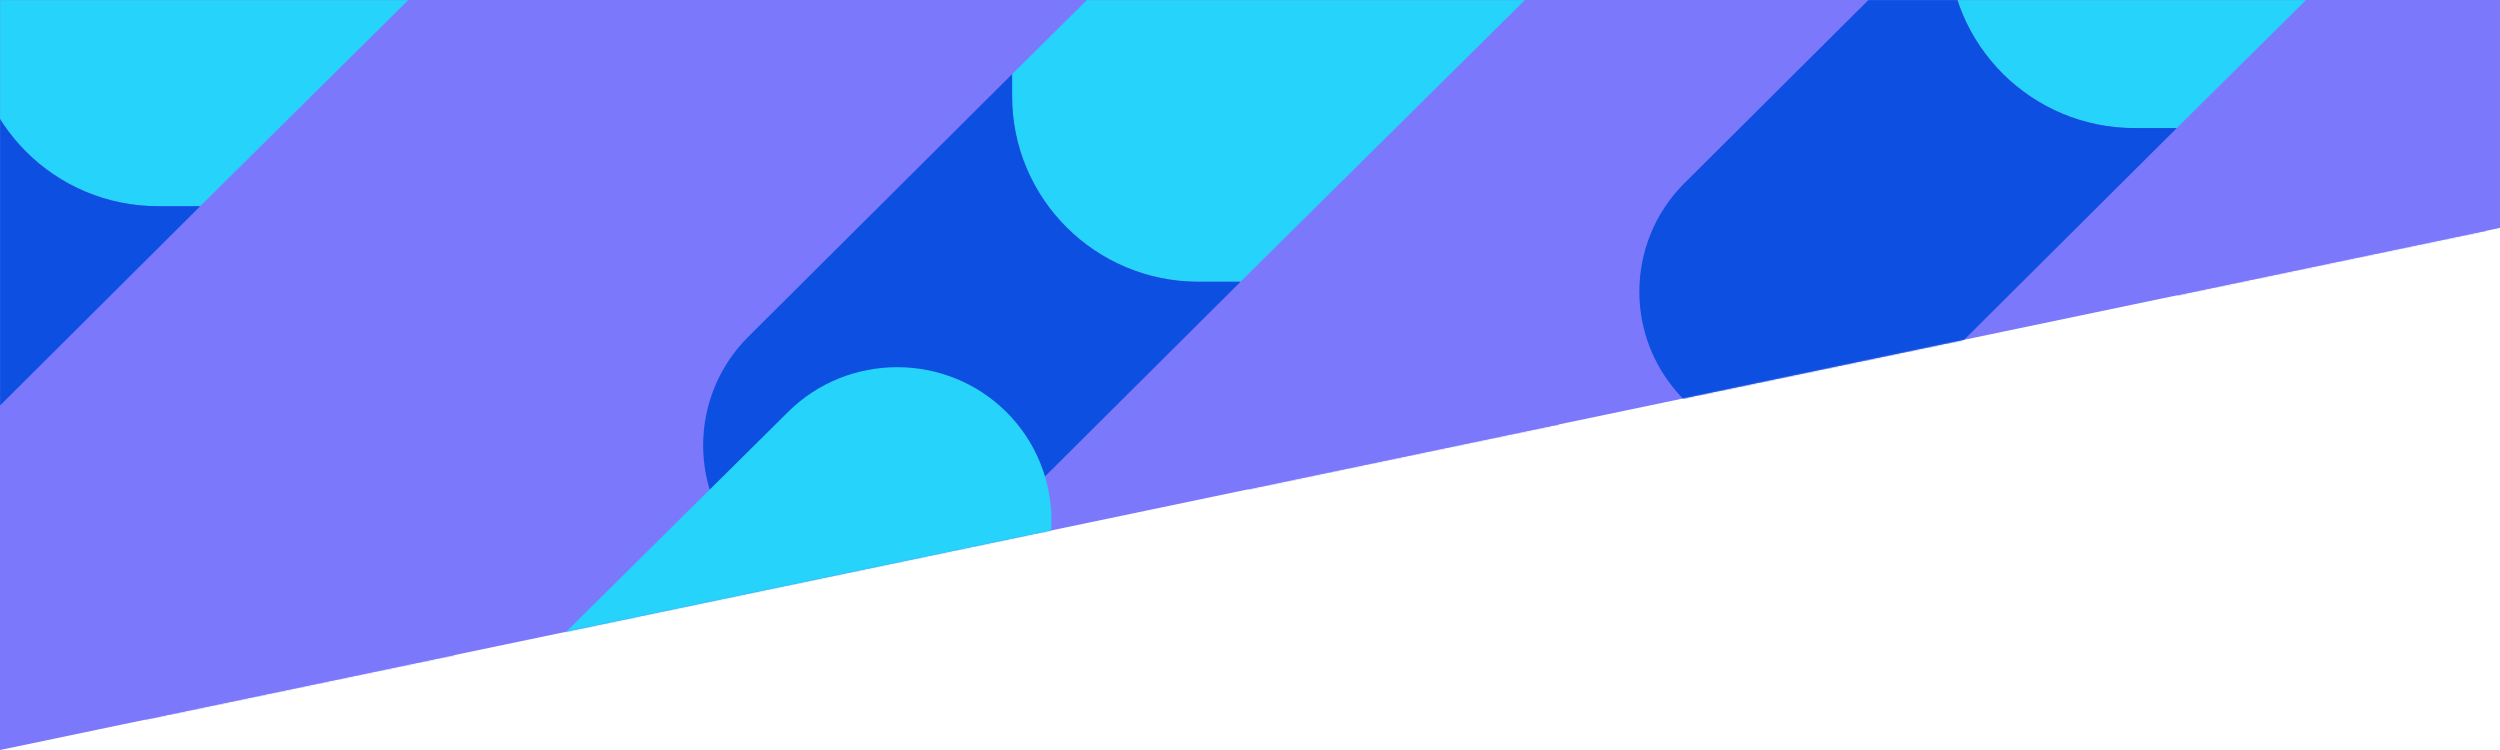 <svg width="1920" height="576" viewBox="0 0 1920 576" fill="none" xmlns="http://www.w3.org/2000/svg">
<path d="M0 0H1920V175L0 576V0Z" fill="#7B78FB"/>
<mask id="mask0_1_3" style="mask-type:alpha" maskUnits="userSpaceOnUse" x="0" y="0" width="1920" height="576">
<path d="M0 0H1920V175L0 576V0Z" fill="#13263E"/>
</mask>
<g mask="url(#mask0_1_3)">
<g filter="url(#filter0_f_1_3)">
<path d="M1919.94 -314.54C1873.8 -360.487 1798.28 -360.487 1752.13 -314.54L1496.32 -61.082V-44.031C1496.32 34.614 1560.35 98.369 1639.34 98.369H1671.75L1919.94 -147.481C1966.07 -193.411 1966.07 -268.594 1919.94 -314.54Z" fill="#25D3FB"/>
<path d="M1496.31 -61.082V-133.845C1496.31 -198.812 1442.92 -251.973 1377.65 -251.973C1312.39 -251.973 1259 -198.817 1259 -133.845V224.1V224.167C1259.03 193.905 1270.55 163.657 1293.61 140.713L1496.31 -61.082Z" fill="#7B78FB"/>
<path d="M1496.31 -44.031V-61.072L1293.61 140.718C1270.55 163.662 1259.03 193.91 1259 224.173C1259 228.2 1259.22 232.17 1259.62 236.093C1259.63 236.238 1259.66 236.383 1259.69 236.529C1265.53 291.628 1309.84 335.749 1365.2 341.575C1365.35 341.575 1365.47 341.611 1365.62 341.627C1369.56 342.016 1373.55 342.228 1377.6 342.228C1378.27 342.228 1378.95 342.145 1379.64 342.135C1382.87 342.078 1386.08 341.948 1389.26 341.648C1390.89 341.477 1392.53 341.16 1394.16 340.938C1396.41 340.621 1398.68 340.352 1400.89 339.906C1402.19 339.657 1403.46 339.279 1404.75 338.978C1407.34 338.362 1409.96 337.776 1412.5 336.983C1413.09 336.802 1413.66 336.568 1414.25 336.371C1432.18 330.535 1448.3 320.6 1461.39 307.601L1461.41 307.772L1671.75 98.369H1639.35C1560.34 98.363 1496.31 34.609 1496.31 -44.031Z" fill="#0D4FE0"/>
<path d="M1794.44 98.363H1671.96V220.285C1671.96 287.637 1726.8 342.212 1794.44 342.212C1862.07 342.212 1916.92 287.637 1916.92 220.285C1916.92 152.949 1862.08 98.363 1794.44 98.363Z" fill="#7B78FB"/>
</g>
<g filter="url(#filter1_f_1_3)">
<path d="M1200.94 -196.54C1154.8 -242.487 1079.28 -242.487 1033.13 -196.54L777.318 56.918V73.969C777.318 152.614 841.348 216.369 920.345 216.369H952.748L1200.94 -29.481C1247.07 -75.411 1247.07 -150.594 1200.94 -196.54Z" fill="#25D3FB"/>
<path d="M777.308 56.918V-15.845C777.308 -80.812 723.919 -133.973 658.646 -133.973C593.394 -133.973 540 -80.817 540 -15.845V342.1V342.167C540.026 311.905 551.553 281.657 574.606 258.713L777.308 56.918Z" fill="#7B78FB"/>
<path d="M777.308 73.969V56.928L574.606 258.718C551.553 281.662 540.026 311.91 540 342.173C540 346.2 540.218 350.17 540.617 354.093C540.627 354.238 540.658 354.383 540.689 354.529C546.525 409.628 590.839 453.749 646.197 459.575C646.347 459.575 646.467 459.611 646.617 459.627C650.556 460.016 654.547 460.228 658.6 460.228C659.268 460.228 659.952 460.145 660.637 460.135C663.871 460.078 667.084 459.948 670.261 459.648C671.889 459.477 673.526 459.16 675.159 458.938C677.414 458.621 679.678 458.352 681.886 457.906C683.187 457.657 684.457 457.279 685.748 456.978C688.344 456.362 690.962 455.776 693.496 454.983C694.087 454.802 694.662 454.568 695.248 454.371C713.175 448.535 729.304 438.6 742.386 425.601L742.412 425.772L952.754 216.369H920.35C841.343 216.363 777.308 152.609 777.308 73.969Z" fill="#0D4FE0"/>
<path d="M1075.44 216.363H952.956V338.285C952.956 405.637 1007.8 460.212 1075.44 460.212C1143.07 460.212 1197.92 405.637 1197.92 338.285C1197.92 270.949 1143.08 216.363 1075.44 216.363Z" fill="#7B78FB"/>
</g>
<g filter="url(#filter2_f_1_3)">
<path d="M772.941 316.46C726.797 270.513 651.278 270.513 605.135 316.46L349.318 569.918V586.969C349.318 665.614 413.348 729.369 492.345 729.369H524.748L772.941 483.519C819.068 437.589 819.068 362.406 772.941 316.46Z" fill="#25D3FB"/>
<path d="M349.308 569.918V497.155C349.308 432.188 295.919 379.027 230.646 379.027C165.394 379.027 112 432.183 112 497.155V855.1V855.167C112.026 824.905 123.553 794.657 146.606 771.713L349.308 569.918Z" fill="#7B78FB"/>
<path d="M349.308 586.969V569.928L146.606 771.718C123.553 794.662 112.026 824.91 112 855.173C112 859.2 112.218 863.17 112.617 867.093C112.627 867.238 112.658 867.383 112.689 867.529C118.525 922.628 162.839 966.749 218.197 972.575C218.347 972.575 218.467 972.611 218.617 972.627C222.556 973.016 226.547 973.228 230.6 973.228C231.268 973.228 231.952 973.145 232.637 973.135C235.871 973.078 239.084 972.948 242.261 972.648C243.889 972.477 245.526 972.16 247.159 971.938C249.414 971.621 251.678 971.352 253.886 970.906C255.187 970.657 256.457 970.279 257.748 969.978C260.344 969.362 262.962 968.776 265.496 967.983C266.087 967.802 266.662 967.568 267.248 967.371C285.175 961.535 301.304 951.6 314.386 938.601L314.412 938.772L524.754 729.369H492.35C413.343 729.363 349.308 665.609 349.308 586.969Z" fill="#0D4FE0"/>
</g>
<g filter="url(#filter3_f_1_3)">
<path d="M401.941 -254.54C355.797 -300.487 280.278 -300.487 234.135 -254.54L-21.682 -1.082V15.969C-21.682 94.614 42.348 158.369 121.345 158.369H153.748L401.941 -87.481C448.068 -133.411 448.068 -208.594 401.941 -254.54Z" fill="#25D3FB"/>
<path d="M-21.692 15.969V-1.072L-224.394 200.718C-247.447 223.662 -258.974 253.91 -259 284.173C-259 288.2 -258.782 292.17 -258.383 296.093C-258.373 296.238 -258.342 296.383 -258.311 296.529C-252.475 351.628 -208.161 395.749 -152.803 401.575C-152.653 401.575 -152.533 401.611 -152.383 401.627C-148.444 402.016 -144.453 402.228 -140.4 402.228C-139.732 402.228 -139.048 402.145 -138.363 402.135C-135.129 402.078 -131.916 401.948 -128.739 401.648C-127.111 401.477 -125.474 401.16 -123.841 400.938C-121.586 400.621 -119.322 400.352 -117.114 399.906C-115.813 399.657 -114.543 399.279 -113.252 398.978C-110.656 398.362 -108.038 397.776 -105.504 396.983C-104.913 396.802 -104.338 396.568 -103.752 396.371C-85.825 390.535 -69.695 380.6 -56.614 367.601L-56.588 367.772L153.754 158.369H121.35C42.343 158.363 -21.692 94.609 -21.692 15.969Z" fill="#0D4FE0"/>
<path d="M276.437 158.363H153.956V280.285C153.956 347.637 208.801 402.212 276.437 402.212C344.074 402.212 398.919 347.637 398.919 280.285C398.924 212.949 344.079 158.363 276.437 158.363Z" fill="#7B78FB"/>
</g>
</g>
<defs>
<filter id="filter0_f_1_3" x="1045" y="-563" width="1123.54" height="1119.23" filterUnits="userSpaceOnUse" color-interpolation-filters="sRGB">
<feFlood flood-opacity="0" result="BackgroundImageFix"/>
<feBlend mode="normal" in="SourceGraphic" in2="BackgroundImageFix" result="shape"/>
<feGaussianBlur stdDeviation="107" result="effect1_foregroundBlur_1_3"/>
</filter>
<filter id="filter1_f_1_3" x="326" y="-445" width="1123.54" height="1119.23" filterUnits="userSpaceOnUse" color-interpolation-filters="sRGB">
<feFlood flood-opacity="0" result="BackgroundImageFix"/>
<feBlend mode="normal" in="SourceGraphic" in2="BackgroundImageFix" result="shape"/>
<feGaussianBlur stdDeviation="107" result="effect1_foregroundBlur_1_3"/>
</filter>
<filter id="filter2_f_1_3" x="-102" y="68" width="1123.54" height="1119.23" filterUnits="userSpaceOnUse" color-interpolation-filters="sRGB">
<feFlood flood-opacity="0" result="BackgroundImageFix"/>
<feBlend mode="normal" in="SourceGraphic" in2="BackgroundImageFix" result="shape"/>
<feGaussianBlur stdDeviation="107" result="effect1_foregroundBlur_1_3"/>
</filter>
<filter id="filter3_f_1_3" x="-473" y="-503" width="1123.54" height="1119.23" filterUnits="userSpaceOnUse" color-interpolation-filters="sRGB">
<feFlood flood-opacity="0" result="BackgroundImageFix"/>
<feBlend mode="normal" in="SourceGraphic" in2="BackgroundImageFix" result="shape"/>
<feGaussianBlur stdDeviation="107" result="effect1_foregroundBlur_1_3"/>
</filter>
</defs>
</svg>
